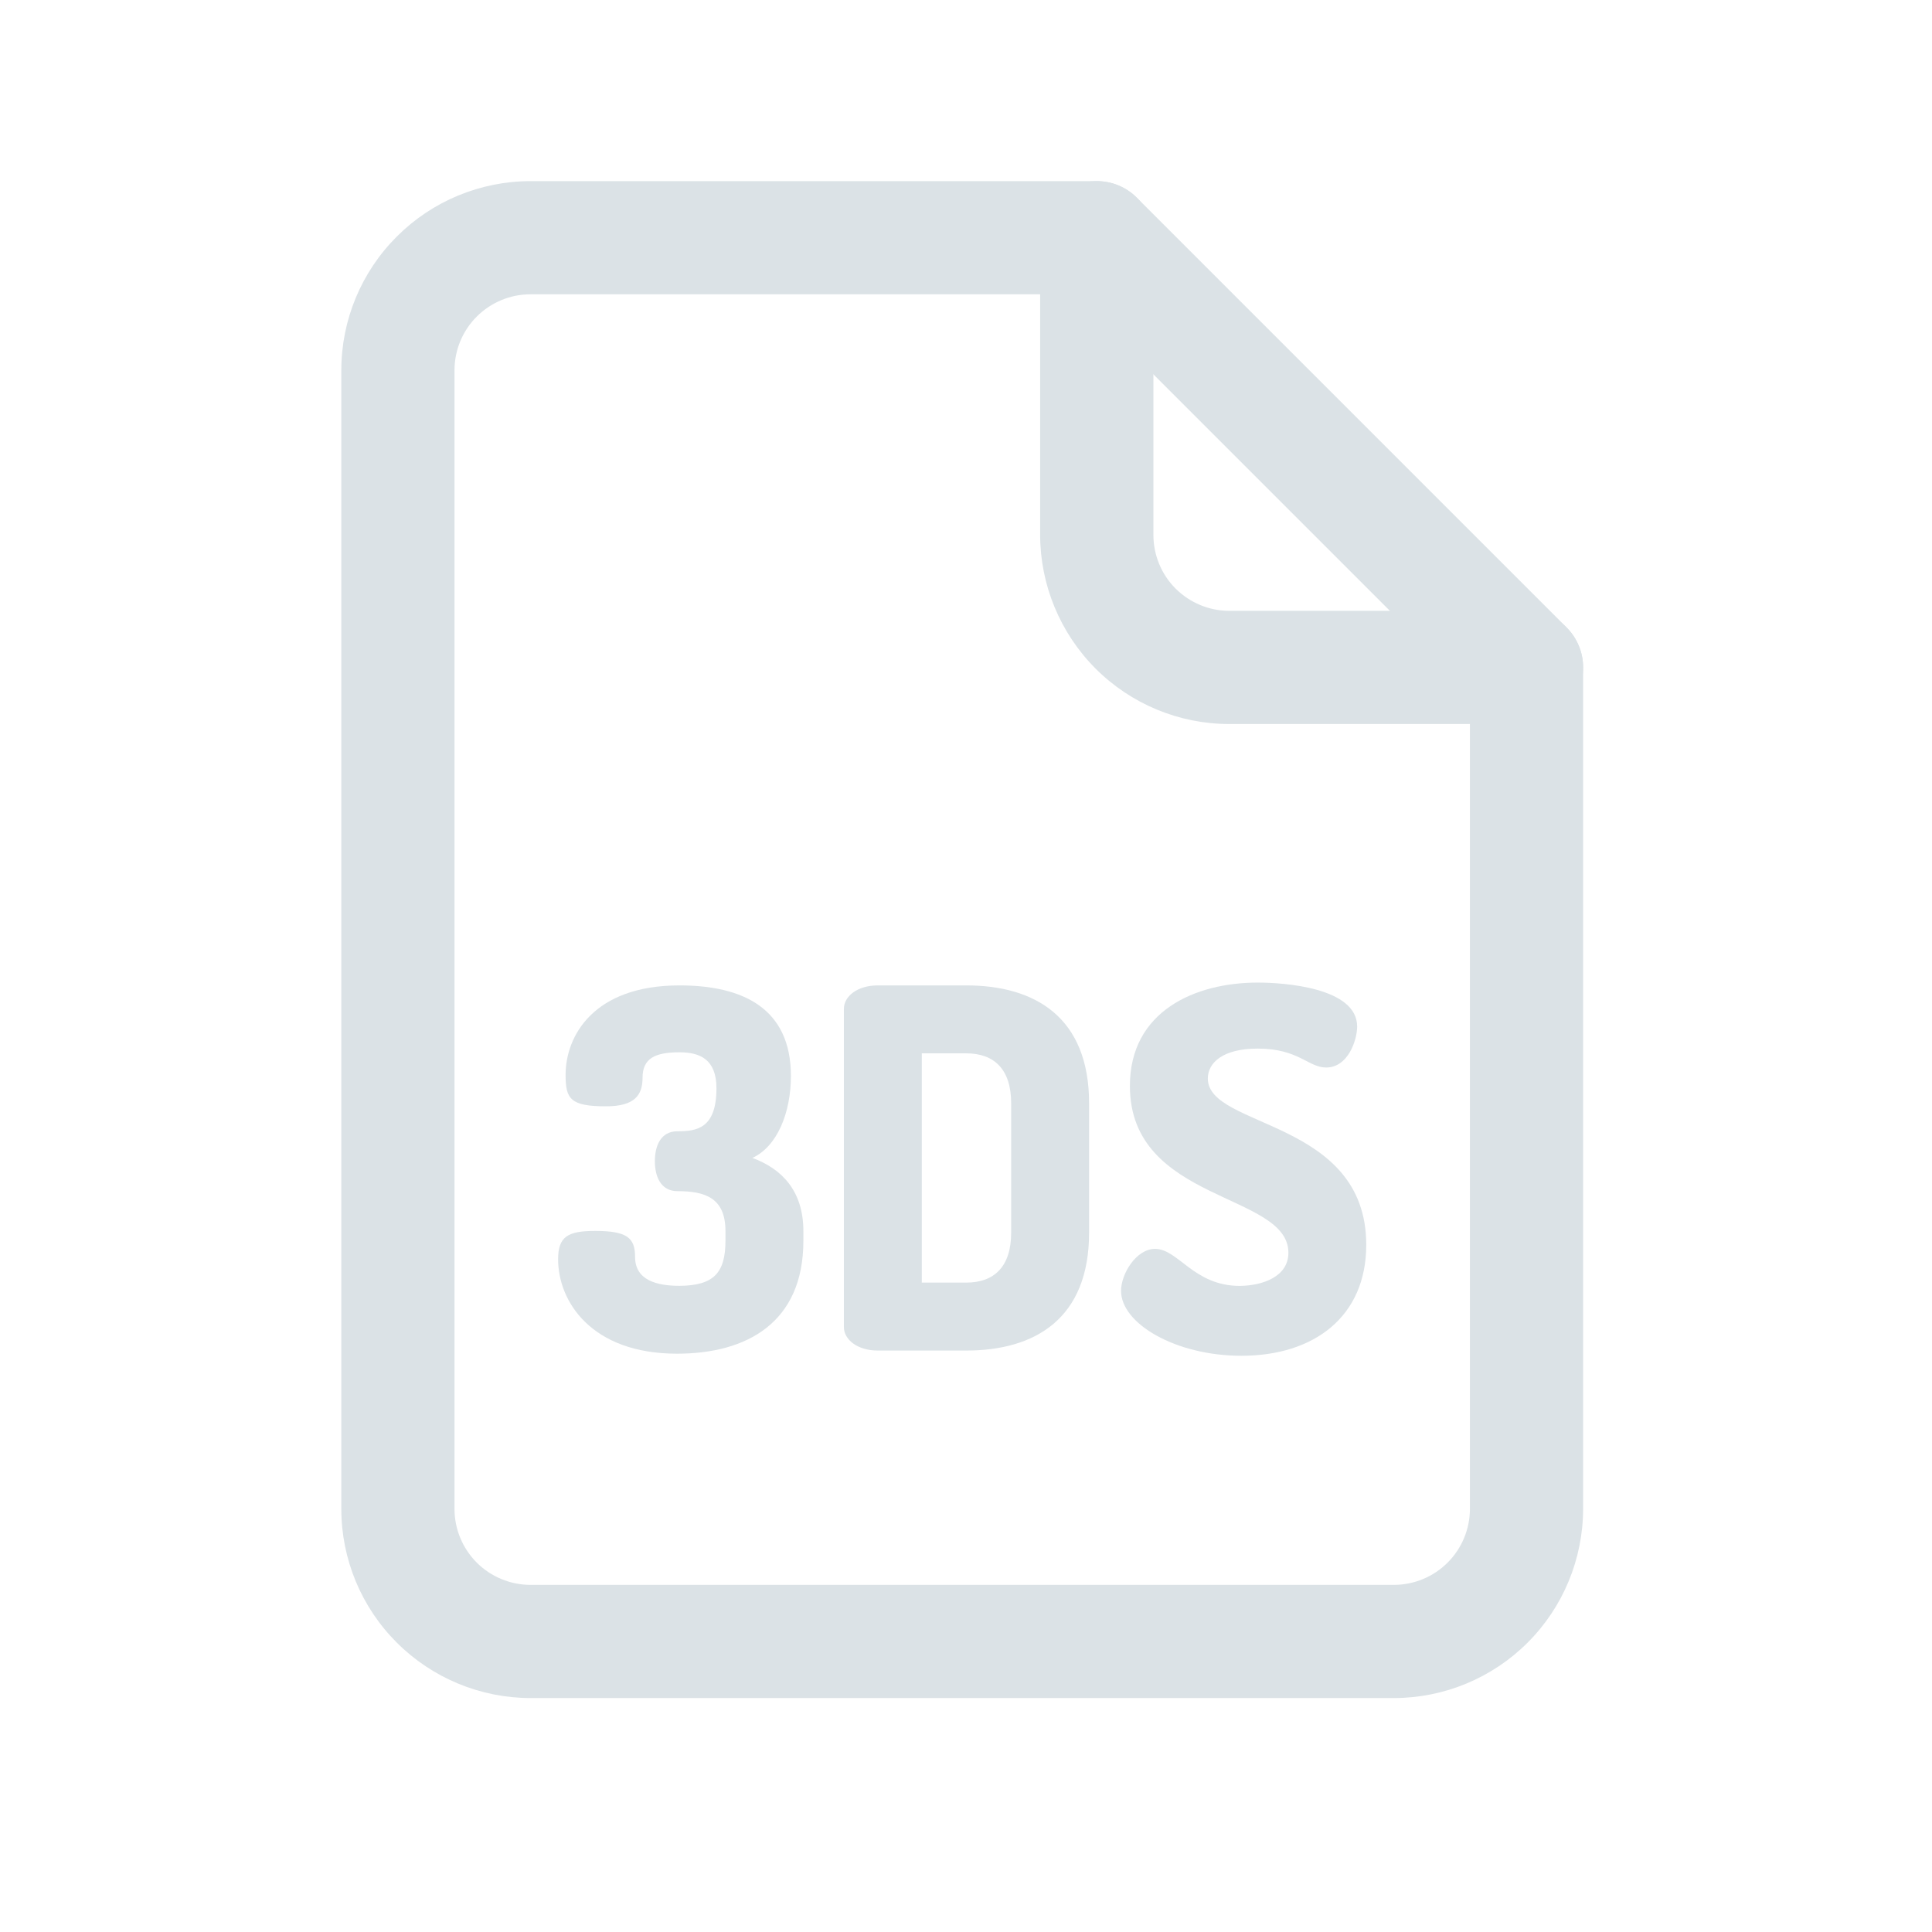 <svg width="24" height="24" viewBox="0 0 24 24" fill="none" xmlns="http://www.w3.org/2000/svg">
<path d="M17.317 21.094H6.589C5.966 21.093 5.369 20.845 4.929 20.405C4.488 19.965 4.24 19.368 4.24 18.745V4.599C4.24 3.976 4.488 3.379 4.929 2.939C5.369 2.498 5.966 2.251 6.589 2.25H13.625C13.717 2.25 13.808 2.268 13.894 2.303C13.979 2.339 14.057 2.39 14.122 2.456L19.46 7.794C19.525 7.859 19.577 7.937 19.612 8.022C19.648 8.107 19.666 8.199 19.666 8.291V18.744C19.665 19.367 19.418 19.964 18.977 20.405C18.537 20.845 17.94 21.093 17.317 21.094ZM6.589 3.656C6.339 3.656 6.099 3.756 5.922 3.933C5.746 4.109 5.646 4.349 5.646 4.599V18.745C5.646 18.995 5.746 19.234 5.922 19.411C6.099 19.588 6.339 19.687 6.589 19.688H17.317C17.567 19.687 17.806 19.588 17.983 19.411C18.16 19.234 18.259 18.995 18.26 18.745V8.582L13.334 3.656H6.589Z" fill="#DBE2E6"/>
<path d="M18.963 8.994H15.27C14.648 8.994 14.05 8.746 13.61 8.306C13.17 7.865 12.922 7.268 12.921 6.645V2.953C12.921 2.767 12.995 2.588 13.127 2.456C13.259 2.324 13.438 2.25 13.624 2.25C13.811 2.25 13.99 2.324 14.122 2.456C14.254 2.588 14.328 2.767 14.328 2.953V6.645C14.328 6.895 14.427 7.135 14.604 7.312C14.781 7.488 15.02 7.588 15.27 7.588H18.963C19.149 7.588 19.328 7.662 19.46 7.794C19.592 7.926 19.666 8.105 19.666 8.291C19.666 8.478 19.592 8.657 19.46 8.788C19.328 8.92 19.149 8.994 18.963 8.994Z" fill="#DBE2E6"/>
<path d="M9.012 15.412V15.294C9.012 14.878 8.757 14.797 8.416 14.797C8.205 14.797 8.135 14.61 8.135 14.425C8.135 14.241 8.203 14.053 8.416 14.053C8.651 14.053 8.9 14.022 8.9 13.519C8.9 13.159 8.695 13.072 8.441 13.072C8.137 13.072 7.982 13.147 7.982 13.389C7.982 13.6 7.888 13.743 7.529 13.743C7.082 13.743 7.026 13.649 7.026 13.352C7.026 12.868 7.374 12.241 8.441 12.241C9.229 12.241 9.825 12.526 9.825 13.366C9.825 13.819 9.657 14.241 9.347 14.384C9.713 14.52 9.98 14.793 9.98 15.296V15.413C9.98 16.431 9.276 16.816 8.41 16.816C7.343 16.816 6.933 16.164 6.933 15.644C6.933 15.363 7.051 15.291 7.392 15.291C7.79 15.291 7.889 15.377 7.889 15.613C7.889 15.905 8.162 15.973 8.441 15.973C8.863 15.97 9.012 15.815 9.012 15.412Z" fill="#DBE2E6"/>
<path d="M12.003 12.241C12.859 12.241 13.529 12.638 13.529 13.705V15.313C13.529 16.38 12.859 16.777 12.003 16.777H10.905C10.65 16.777 10.483 16.64 10.483 16.485V12.533C10.483 12.377 10.65 12.241 10.905 12.241H12.003ZM11.451 13.085V15.933H12.003C12.35 15.933 12.561 15.735 12.561 15.313V13.705C12.561 13.283 12.35 13.085 12.003 13.085H11.451Z" fill="#DBE2E6"/>
<path d="M16.005 15.562C16.005 14.812 14.036 14.942 14.036 13.49C14.036 12.559 14.848 12.206 15.624 12.206C15.952 12.206 16.859 12.268 16.859 12.752C16.859 12.919 16.747 13.261 16.474 13.261C16.251 13.261 16.133 13.026 15.624 13.026C15.184 13.026 15.004 13.206 15.004 13.398C15.004 14.019 16.972 13.901 16.972 15.464C16.972 16.358 16.321 16.842 15.421 16.842C14.608 16.842 13.926 16.445 13.926 16.035C13.926 15.825 14.114 15.514 14.348 15.514C14.639 15.514 14.826 15.974 15.403 15.974C15.688 15.97 16.005 15.858 16.005 15.562Z" fill="#DBE2E6"/>
</svg>
